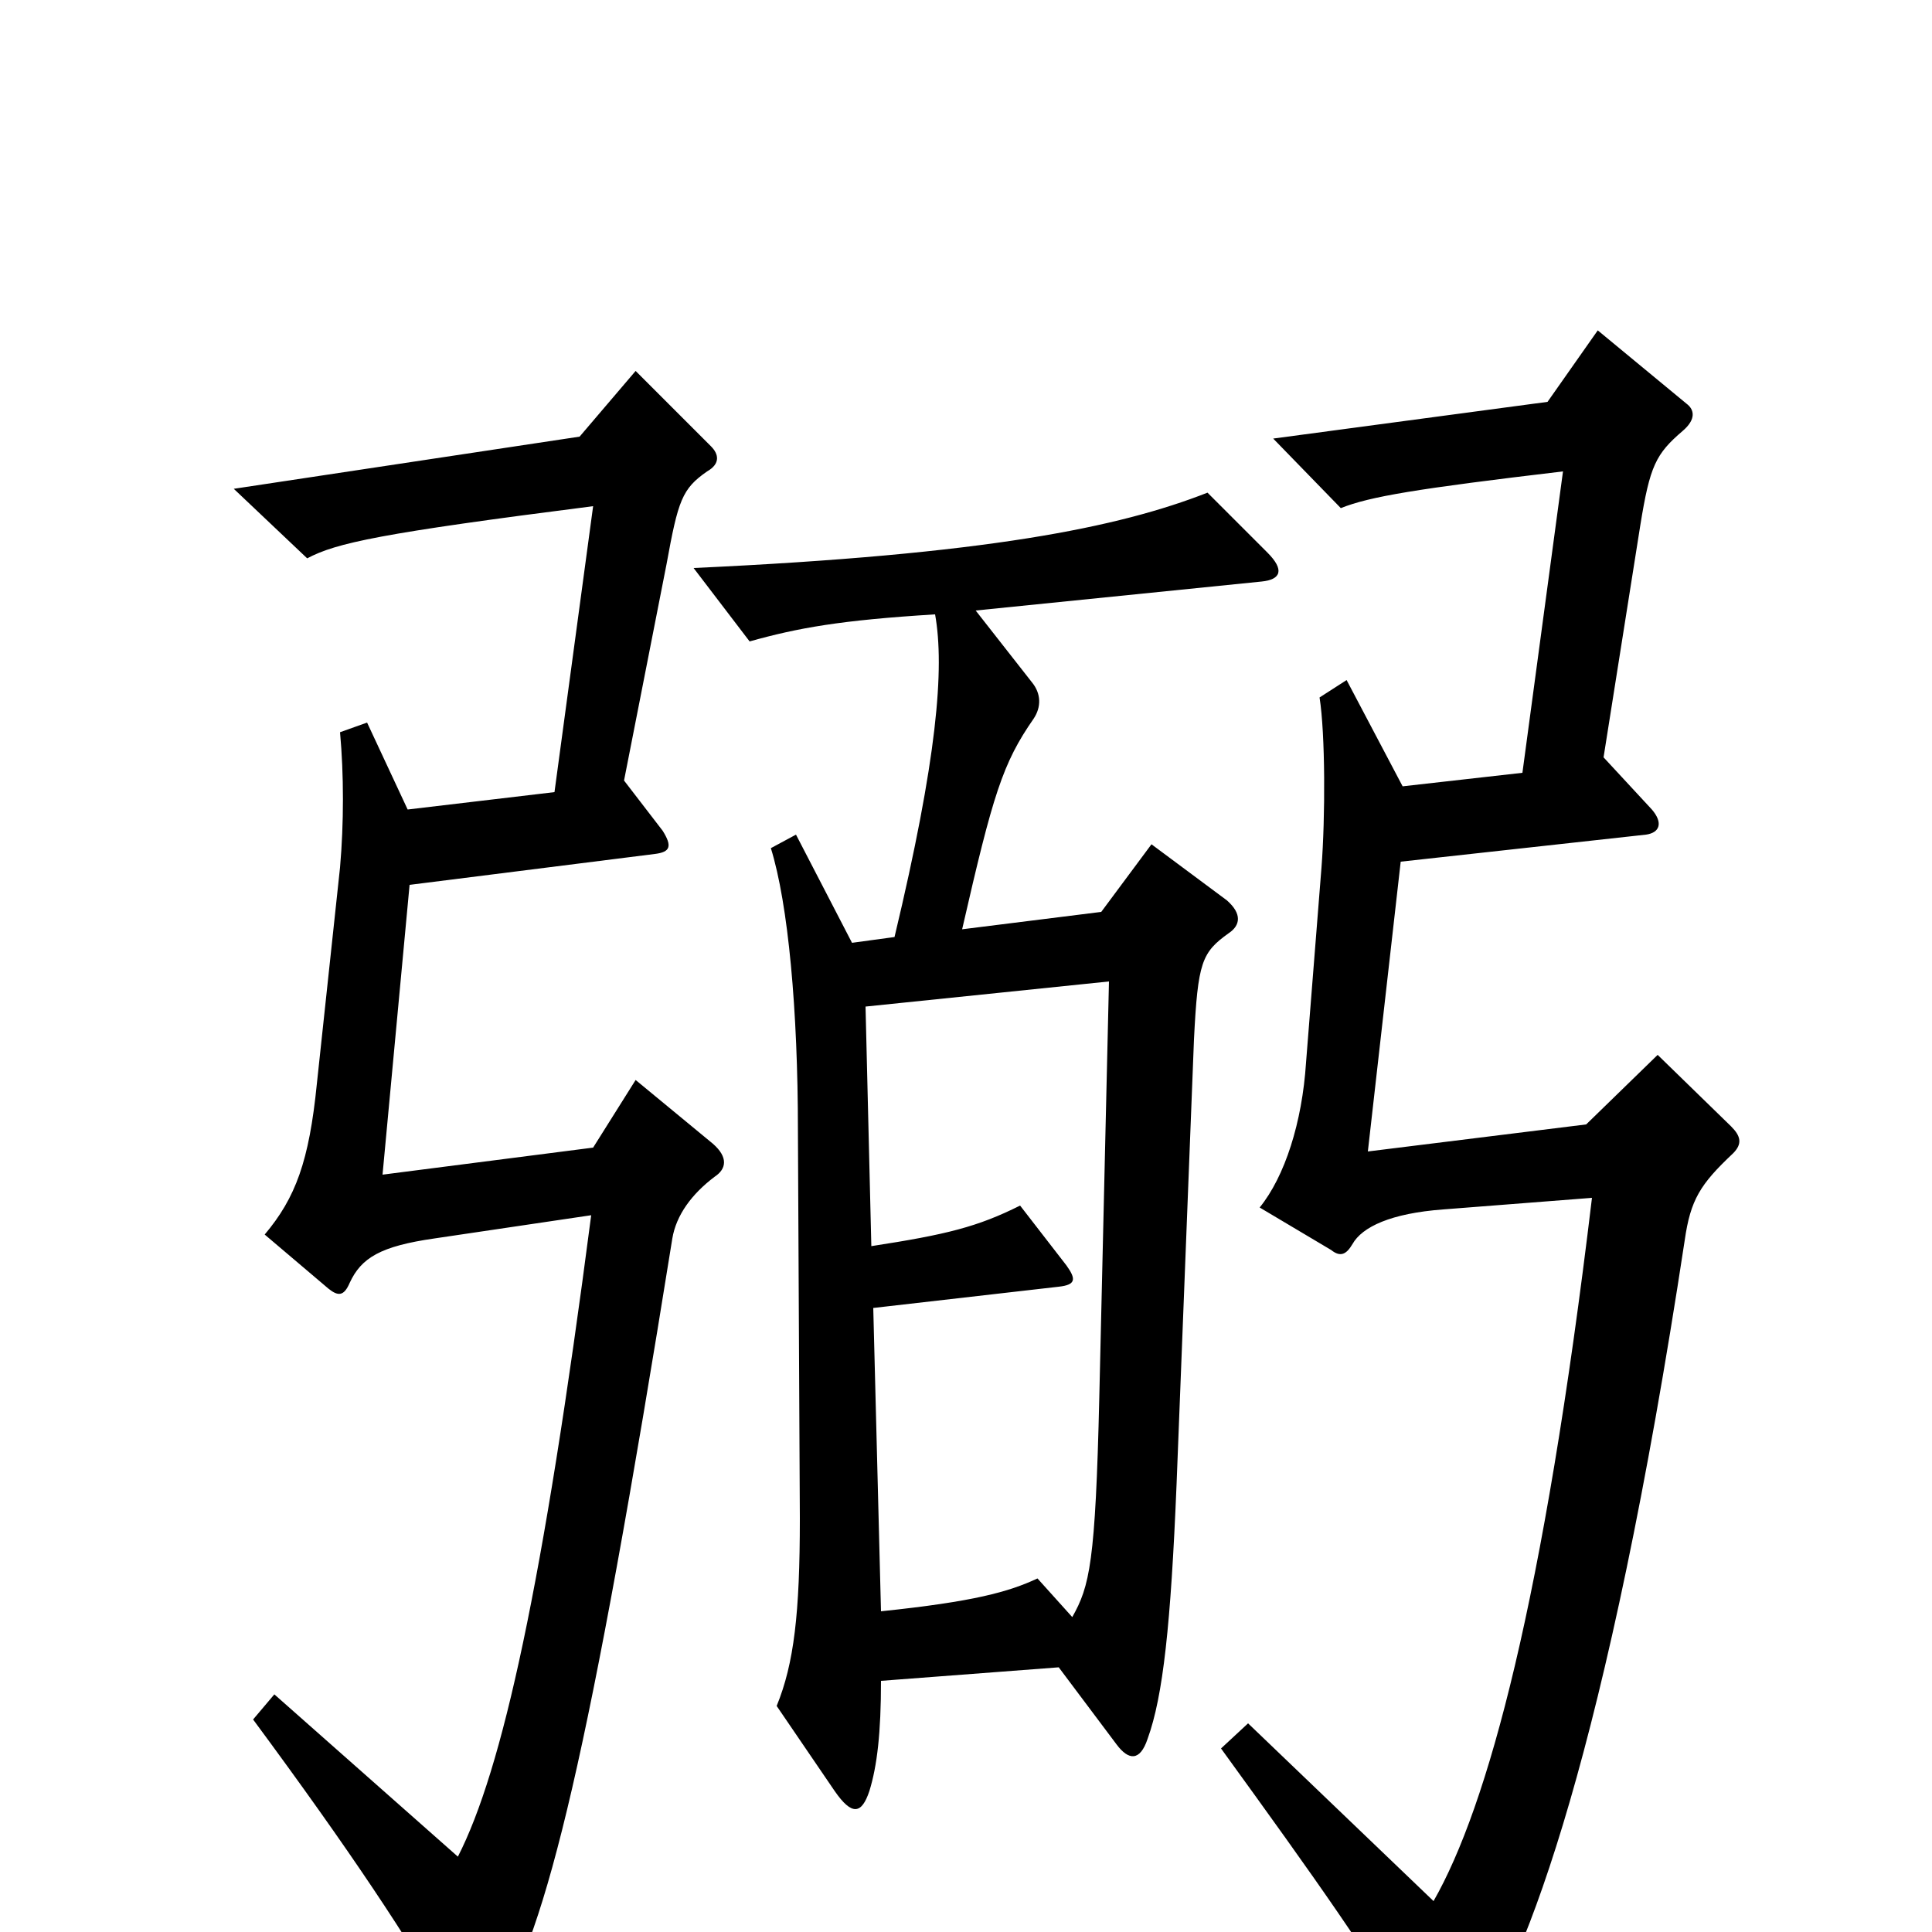 <svg xmlns="http://www.w3.org/2000/svg" viewBox="0 -1000 1000 1000">
	<path fill="#000000" d="M656 -714L625 -745C579 -727 511 -713 359 -706L388 -668C413 -675 435 -679 484 -682C489 -654 485 -607 463 -515L441 -512L412 -568L399 -561C408 -532 413 -477 413 -415L414 -214C414 -165 411 -139 402 -117L432 -73C441 -60 446 -61 450 -73C454 -86 456 -103 456 -130L548 -137L578 -97C584 -89 590 -88 594 -100C602 -122 606 -159 609 -232L618 -462C620 -502 622 -507 636 -517C642 -521 643 -527 635 -534L596 -563L570 -528L498 -519C514 -589 519 -605 535 -628C539 -634 539 -641 534 -647L505 -684L653 -699C663 -700 665 -705 656 -714ZM897 -403C902 -408 901 -412 896 -417L858 -454L821 -418L708 -404L725 -554L852 -568C859 -569 861 -574 855 -581L830 -608L849 -728C854 -759 857 -765 871 -777C878 -783 877 -788 873 -791L827 -829L801 -792L659 -773L694 -737C709 -743 733 -747 809 -756L788 -600L726 -593L697 -648L683 -639C686 -620 686 -577 684 -551L676 -450C674 -419 665 -391 652 -375L689 -353C694 -349 697 -351 700 -356C705 -365 720 -372 747 -374L824 -380C799 -171 770 -65 742 -16L646 -108L632 -95C682 -26 709 12 736 58C745 74 749 75 762 55C790 16 832 -95 872 -358C875 -379 880 -387 897 -403ZM370 -391C376 -395 377 -401 369 -408L329 -441L307 -406L198 -392L212 -542L339 -558C347 -559 348 -562 343 -570L323 -596L345 -708C351 -741 353 -747 366 -756C373 -760 372 -765 368 -769L329 -808L300 -774L121 -747L159 -711C174 -719 197 -724 307 -738L287 -590L211 -581L190 -626L176 -621C178 -599 178 -574 176 -551L164 -439C160 -399 153 -380 137 -361L170 -333C175 -329 178 -329 181 -336C187 -349 197 -355 225 -359L306 -371C281 -179 260 -84 237 -39L142 -123L131 -110C182 -41 211 3 234 43C242 57 246 57 257 40C283 -1 305 -91 348 -359C350 -371 358 -382 370 -391ZM574 -492L569 -277C567 -191 564 -179 555 -163L537 -183C522 -176 504 -171 456 -166L452 -323L548 -334C557 -335 557 -338 552 -345L528 -376C506 -365 490 -361 451 -355L448 -479Z"/>
</svg>